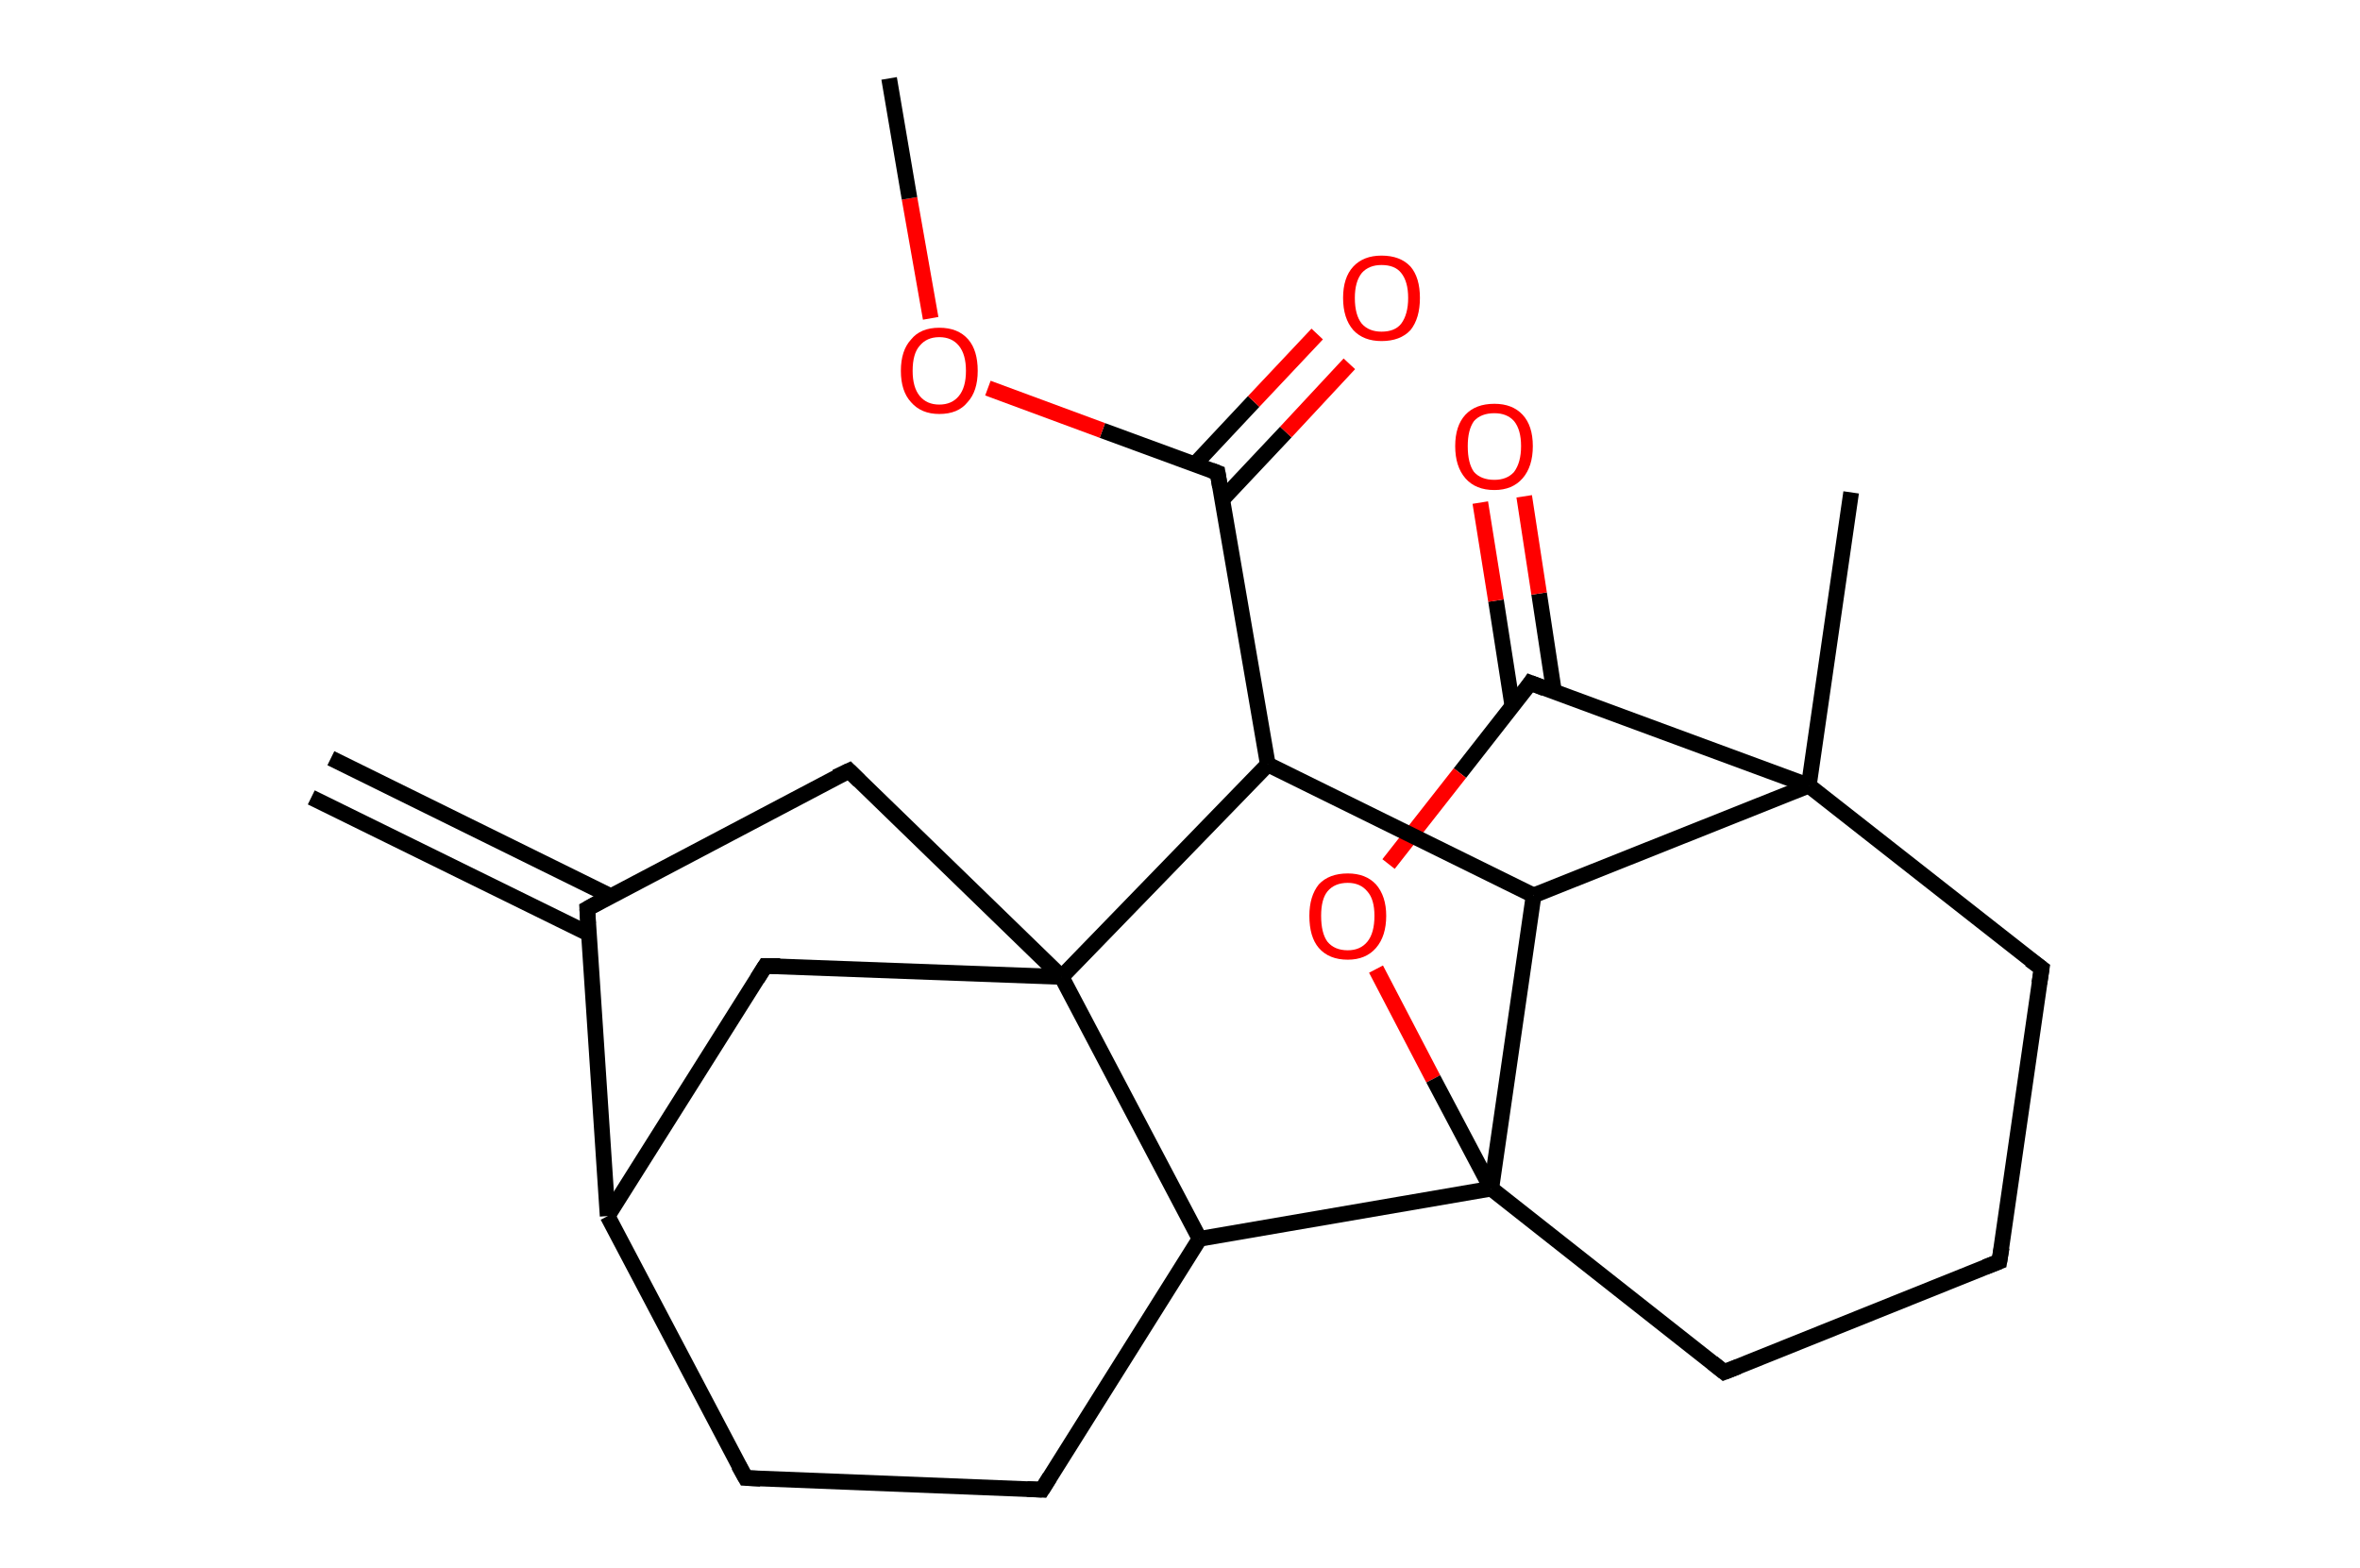 <?xml version='1.0' encoding='ASCII' standalone='yes'?>
<svg xmlns="http://www.w3.org/2000/svg" xmlns:rdkit="http://www.rdkit.org/xml" xmlns:xlink="http://www.w3.org/1999/xlink" version="1.1" baseProfile="full" xml:space="preserve" width="301px" height="200px" viewBox="0 0 301 200">
<!-- END OF HEADER -->
<rect style="opacity:1.0;fill:#FFFFFF;stroke:none" width="301.0" height="200.0" x="0.0" y="0.0"> </rect>
<path class="bond-0 atom-0 atom-1" d="M 42.2,96.7 L 77.9,114.3" style="fill:none;fill-rule:evenodd;stroke:#000000;stroke-width:2.0px;stroke-linecap:butt;stroke-linejoin:miter;stroke-opacity:1"/>
<path class="bond-0 atom-0 atom-1" d="M 39.7,101.7 L 75.1,119.1" style="fill:none;fill-rule:evenodd;stroke:#000000;stroke-width:2.0px;stroke-linecap:butt;stroke-linejoin:miter;stroke-opacity:1"/>
<path class="bond-1 atom-1 atom-2" d="M 74.9,115.9 L 108.3,98.3" style="fill:none;fill-rule:evenodd;stroke:#000000;stroke-width:2.0px;stroke-linecap:butt;stroke-linejoin:miter;stroke-opacity:1"/>
<path class="bond-2 atom-2 atom-3" d="M 108.3,98.3 L 135.4,124.6" style="fill:none;fill-rule:evenodd;stroke:#000000;stroke-width:2.0px;stroke-linecap:butt;stroke-linejoin:miter;stroke-opacity:1"/>
<path class="bond-3 atom-3 atom-4" d="M 135.4,124.6 L 97.6,123.2" style="fill:none;fill-rule:evenodd;stroke:#000000;stroke-width:2.0px;stroke-linecap:butt;stroke-linejoin:miter;stroke-opacity:1"/>
<path class="bond-4 atom-4 atom-5" d="M 97.6,123.2 L 77.5,155.1" style="fill:none;fill-rule:evenodd;stroke:#000000;stroke-width:2.0px;stroke-linecap:butt;stroke-linejoin:miter;stroke-opacity:1"/>
<path class="bond-5 atom-5 atom-6" d="M 77.5,155.1 L 95.1,188.5" style="fill:none;fill-rule:evenodd;stroke:#000000;stroke-width:2.0px;stroke-linecap:butt;stroke-linejoin:miter;stroke-opacity:1"/>
<path class="bond-6 atom-6 atom-7" d="M 95.1,188.5 L 132.9,190.0" style="fill:none;fill-rule:evenodd;stroke:#000000;stroke-width:2.0px;stroke-linecap:butt;stroke-linejoin:miter;stroke-opacity:1"/>
<path class="bond-7 atom-7 atom-8" d="M 132.9,190.0 L 153.0,158.0" style="fill:none;fill-rule:evenodd;stroke:#000000;stroke-width:2.0px;stroke-linecap:butt;stroke-linejoin:miter;stroke-opacity:1"/>
<path class="bond-8 atom-8 atom-9" d="M 153.0,158.0 L 190.2,151.6" style="fill:none;fill-rule:evenodd;stroke:#000000;stroke-width:2.0px;stroke-linecap:butt;stroke-linejoin:miter;stroke-opacity:1"/>
<path class="bond-9 atom-9 atom-10" d="M 190.2,151.6 L 219.9,175.0" style="fill:none;fill-rule:evenodd;stroke:#000000;stroke-width:2.0px;stroke-linecap:butt;stroke-linejoin:miter;stroke-opacity:1"/>
<path class="bond-10 atom-10 atom-11" d="M 219.9,175.0 L 255.0,160.9" style="fill:none;fill-rule:evenodd;stroke:#000000;stroke-width:2.0px;stroke-linecap:butt;stroke-linejoin:miter;stroke-opacity:1"/>
<path class="bond-11 atom-11 atom-12" d="M 255.0,160.9 L 260.4,123.5" style="fill:none;fill-rule:evenodd;stroke:#000000;stroke-width:2.0px;stroke-linecap:butt;stroke-linejoin:miter;stroke-opacity:1"/>
<path class="bond-12 atom-12 atom-13" d="M 260.4,123.5 L 230.7,100.2" style="fill:none;fill-rule:evenodd;stroke:#000000;stroke-width:2.0px;stroke-linecap:butt;stroke-linejoin:miter;stroke-opacity:1"/>
<path class="bond-13 atom-13 atom-14" d="M 230.7,100.2 L 236.1,62.8" style="fill:none;fill-rule:evenodd;stroke:#000000;stroke-width:2.0px;stroke-linecap:butt;stroke-linejoin:miter;stroke-opacity:1"/>
<path class="bond-14 atom-13 atom-15" d="M 230.7,100.2 L 195.2,87.1" style="fill:none;fill-rule:evenodd;stroke:#000000;stroke-width:2.0px;stroke-linecap:butt;stroke-linejoin:miter;stroke-opacity:1"/>
<path class="bond-15 atom-15 atom-16" d="M 198.2,88.2 L 196.3,75.7" style="fill:none;fill-rule:evenodd;stroke:#000000;stroke-width:2.0px;stroke-linecap:butt;stroke-linejoin:miter;stroke-opacity:1"/>
<path class="bond-15 atom-15 atom-16" d="M 196.3,75.7 L 194.4,63.3" style="fill:none;fill-rule:evenodd;stroke:#FF0000;stroke-width:2.0px;stroke-linecap:butt;stroke-linejoin:miter;stroke-opacity:1"/>
<path class="bond-15 atom-15 atom-16" d="M 192.9,90.1 L 190.8,76.6" style="fill:none;fill-rule:evenodd;stroke:#000000;stroke-width:2.0px;stroke-linecap:butt;stroke-linejoin:miter;stroke-opacity:1"/>
<path class="bond-15 atom-15 atom-16" d="M 190.8,76.6 L 188.8,64.1" style="fill:none;fill-rule:evenodd;stroke:#FF0000;stroke-width:2.0px;stroke-linecap:butt;stroke-linejoin:miter;stroke-opacity:1"/>
<path class="bond-16 atom-15 atom-17" d="M 195.2,87.1 L 186.2,98.6" style="fill:none;fill-rule:evenodd;stroke:#000000;stroke-width:2.0px;stroke-linecap:butt;stroke-linejoin:miter;stroke-opacity:1"/>
<path class="bond-16 atom-15 atom-17" d="M 186.2,98.6 L 177.1,110.2" style="fill:none;fill-rule:evenodd;stroke:#FF0000;stroke-width:2.0px;stroke-linecap:butt;stroke-linejoin:miter;stroke-opacity:1"/>
<path class="bond-17 atom-13 atom-18" d="M 230.7,100.2 L 195.6,114.2" style="fill:none;fill-rule:evenodd;stroke:#000000;stroke-width:2.0px;stroke-linecap:butt;stroke-linejoin:miter;stroke-opacity:1"/>
<path class="bond-18 atom-18 atom-19" d="M 195.6,114.2 L 161.7,97.5" style="fill:none;fill-rule:evenodd;stroke:#000000;stroke-width:2.0px;stroke-linecap:butt;stroke-linejoin:miter;stroke-opacity:1"/>
<path class="bond-19 atom-19 atom-20" d="M 161.7,97.5 L 155.3,60.3" style="fill:none;fill-rule:evenodd;stroke:#000000;stroke-width:2.0px;stroke-linecap:butt;stroke-linejoin:miter;stroke-opacity:1"/>
<path class="bond-20 atom-20 atom-21" d="M 155.9,63.7 L 164.0,55.1" style="fill:none;fill-rule:evenodd;stroke:#000000;stroke-width:2.0px;stroke-linecap:butt;stroke-linejoin:miter;stroke-opacity:1"/>
<path class="bond-20 atom-20 atom-21" d="M 164.0,55.1 L 172.1,46.4" style="fill:none;fill-rule:evenodd;stroke:#FF0000;stroke-width:2.0px;stroke-linecap:butt;stroke-linejoin:miter;stroke-opacity:1"/>
<path class="bond-20 atom-20 atom-21" d="M 152.4,59.2 L 159.9,51.2" style="fill:none;fill-rule:evenodd;stroke:#000000;stroke-width:2.0px;stroke-linecap:butt;stroke-linejoin:miter;stroke-opacity:1"/>
<path class="bond-20 atom-20 atom-21" d="M 159.9,51.2 L 168.0,42.6" style="fill:none;fill-rule:evenodd;stroke:#FF0000;stroke-width:2.0px;stroke-linecap:butt;stroke-linejoin:miter;stroke-opacity:1"/>
<path class="bond-21 atom-20 atom-22" d="M 155.3,60.3 L 140.6,54.9" style="fill:none;fill-rule:evenodd;stroke:#000000;stroke-width:2.0px;stroke-linecap:butt;stroke-linejoin:miter;stroke-opacity:1"/>
<path class="bond-21 atom-20 atom-22" d="M 140.6,54.9 L 126.0,49.5" style="fill:none;fill-rule:evenodd;stroke:#FF0000;stroke-width:2.0px;stroke-linecap:butt;stroke-linejoin:miter;stroke-opacity:1"/>
<path class="bond-22 atom-22 atom-23" d="M 118.7,40.6 L 116.0,25.3" style="fill:none;fill-rule:evenodd;stroke:#FF0000;stroke-width:2.0px;stroke-linecap:butt;stroke-linejoin:miter;stroke-opacity:1"/>
<path class="bond-22 atom-22 atom-23" d="M 116.0,25.3 L 113.4,10.0" style="fill:none;fill-rule:evenodd;stroke:#000000;stroke-width:2.0px;stroke-linecap:butt;stroke-linejoin:miter;stroke-opacity:1"/>
<path class="bond-23 atom-5 atom-1" d="M 77.5,155.1 L 74.9,115.9" style="fill:none;fill-rule:evenodd;stroke:#000000;stroke-width:2.0px;stroke-linecap:butt;stroke-linejoin:miter;stroke-opacity:1"/>
<path class="bond-24 atom-17 atom-9" d="M 175.5,123.6 L 182.8,137.6" style="fill:none;fill-rule:evenodd;stroke:#FF0000;stroke-width:2.0px;stroke-linecap:butt;stroke-linejoin:miter;stroke-opacity:1"/>
<path class="bond-24 atom-17 atom-9" d="M 182.8,137.6 L 190.2,151.6" style="fill:none;fill-rule:evenodd;stroke:#000000;stroke-width:2.0px;stroke-linecap:butt;stroke-linejoin:miter;stroke-opacity:1"/>
<path class="bond-25 atom-8 atom-3" d="M 153.0,158.0 L 135.4,124.6" style="fill:none;fill-rule:evenodd;stroke:#000000;stroke-width:2.0px;stroke-linecap:butt;stroke-linejoin:miter;stroke-opacity:1"/>
<path class="bond-26 atom-18 atom-9" d="M 195.6,114.2 L 190.2,151.6" style="fill:none;fill-rule:evenodd;stroke:#000000;stroke-width:2.0px;stroke-linecap:butt;stroke-linejoin:miter;stroke-opacity:1"/>
<path class="bond-27 atom-19 atom-3" d="M 161.7,97.5 L 135.4,124.6" style="fill:none;fill-rule:evenodd;stroke:#000000;stroke-width:2.0px;stroke-linecap:butt;stroke-linejoin:miter;stroke-opacity:1"/>
<path d="M 76.5,115.0 L 74.9,115.9 L 75.0,117.8" style="fill:none;stroke:#000000;stroke-width:2.0px;stroke-linecap:butt;stroke-linejoin:miter;stroke-opacity:1;"/>
<path d="M 106.6,99.1 L 108.3,98.3 L 109.6,99.6" style="fill:none;stroke:#000000;stroke-width:2.0px;stroke-linecap:butt;stroke-linejoin:miter;stroke-opacity:1;"/>
<path d="M 99.5,123.2 L 97.6,123.2 L 96.6,124.8" style="fill:none;stroke:#000000;stroke-width:2.0px;stroke-linecap:butt;stroke-linejoin:miter;stroke-opacity:1;"/>
<path d="M 94.2,186.9 L 95.1,188.5 L 97.0,188.6" style="fill:none;stroke:#000000;stroke-width:2.0px;stroke-linecap:butt;stroke-linejoin:miter;stroke-opacity:1;"/>
<path d="M 131.0,189.9 L 132.9,190.0 L 133.9,188.4" style="fill:none;stroke:#000000;stroke-width:2.0px;stroke-linecap:butt;stroke-linejoin:miter;stroke-opacity:1;"/>
<path d="M 218.4,173.8 L 219.9,175.0 L 221.7,174.3" style="fill:none;stroke:#000000;stroke-width:2.0px;stroke-linecap:butt;stroke-linejoin:miter;stroke-opacity:1;"/>
<path d="M 253.2,161.6 L 255.0,160.9 L 255.3,159.1" style="fill:none;stroke:#000000;stroke-width:2.0px;stroke-linecap:butt;stroke-linejoin:miter;stroke-opacity:1;"/>
<path d="M 260.1,125.4 L 260.4,123.5 L 258.9,122.4" style="fill:none;stroke:#000000;stroke-width:2.0px;stroke-linecap:butt;stroke-linejoin:miter;stroke-opacity:1;"/>
<path d="M 197.0,87.8 L 195.2,87.1 L 194.8,87.7" style="fill:none;stroke:#000000;stroke-width:2.0px;stroke-linecap:butt;stroke-linejoin:miter;stroke-opacity:1;"/>
<path d="M 155.6,62.1 L 155.3,60.3 L 154.5,60.0" style="fill:none;stroke:#000000;stroke-width:2.0px;stroke-linecap:butt;stroke-linejoin:miter;stroke-opacity:1;"/>
<path class="atom-16" d="M 185.6 56.9 Q 185.6 54.3, 186.9 52.9 Q 188.2 51.5, 190.6 51.5 Q 192.9 51.5, 194.2 52.9 Q 195.5 54.3, 195.5 56.9 Q 195.5 59.5, 194.2 61.0 Q 192.9 62.5, 190.6 62.5 Q 188.2 62.5, 186.9 61.0 Q 185.6 59.5, 185.6 56.9 M 190.6 61.2 Q 192.2 61.2, 193.1 60.2 Q 194.0 59.0, 194.0 56.9 Q 194.0 54.8, 193.1 53.7 Q 192.2 52.7, 190.6 52.7 Q 188.9 52.7, 188.0 53.7 Q 187.2 54.8, 187.2 56.9 Q 187.2 59.1, 188.0 60.2 Q 188.9 61.2, 190.6 61.2 " fill="#FF0000"/>
<path class="atom-17" d="M 167.0 116.8 Q 167.0 114.3, 168.2 112.8 Q 169.5 111.4, 171.9 111.4 Q 174.2 111.4, 175.5 112.8 Q 176.8 114.3, 176.8 116.8 Q 176.8 119.4, 175.5 120.9 Q 174.2 122.4, 171.9 122.4 Q 169.5 122.4, 168.2 120.9 Q 167.0 119.5, 167.0 116.8 M 171.9 121.2 Q 173.5 121.2, 174.4 120.1 Q 175.3 119.0, 175.3 116.8 Q 175.3 114.7, 174.4 113.7 Q 173.5 112.6, 171.9 112.6 Q 170.2 112.6, 169.3 113.7 Q 168.5 114.7, 168.5 116.8 Q 168.5 119.0, 169.3 120.1 Q 170.2 121.2, 171.9 121.2 " fill="#FF0000"/>
<path class="atom-21" d="M 171.3 38.0 Q 171.3 35.4, 172.6 34.0 Q 173.9 32.6, 176.2 32.6 Q 178.6 32.6, 179.9 34.0 Q 181.1 35.4, 181.1 38.0 Q 181.1 40.6, 179.9 42.1 Q 178.6 43.5, 176.2 43.5 Q 173.9 43.5, 172.6 42.1 Q 171.3 40.6, 171.3 38.0 M 176.2 42.3 Q 177.9 42.3, 178.7 41.3 Q 179.6 40.1, 179.6 38.0 Q 179.6 35.9, 178.7 34.8 Q 177.9 33.8, 176.2 33.8 Q 174.6 33.8, 173.7 34.8 Q 172.8 35.9, 172.8 38.0 Q 172.8 40.2, 173.7 41.3 Q 174.6 42.3, 176.2 42.3 " fill="#FF0000"/>
<path class="atom-22" d="M 114.9 47.3 Q 114.9 44.7, 116.2 43.3 Q 117.4 41.8, 119.8 41.8 Q 122.2 41.8, 123.5 43.3 Q 124.7 44.7, 124.7 47.3 Q 124.7 49.9, 123.4 51.3 Q 122.2 52.8, 119.8 52.8 Q 117.5 52.8, 116.2 51.3 Q 114.9 49.9, 114.9 47.3 M 119.8 51.6 Q 121.4 51.6, 122.3 50.5 Q 123.2 49.4, 123.2 47.3 Q 123.2 45.2, 122.3 44.1 Q 121.4 43.0, 119.8 43.0 Q 118.2 43.0, 117.3 44.1 Q 116.4 45.1, 116.4 47.3 Q 116.4 49.4, 117.3 50.5 Q 118.2 51.6, 119.8 51.6 " fill="#FF0000"/>
</svg>
